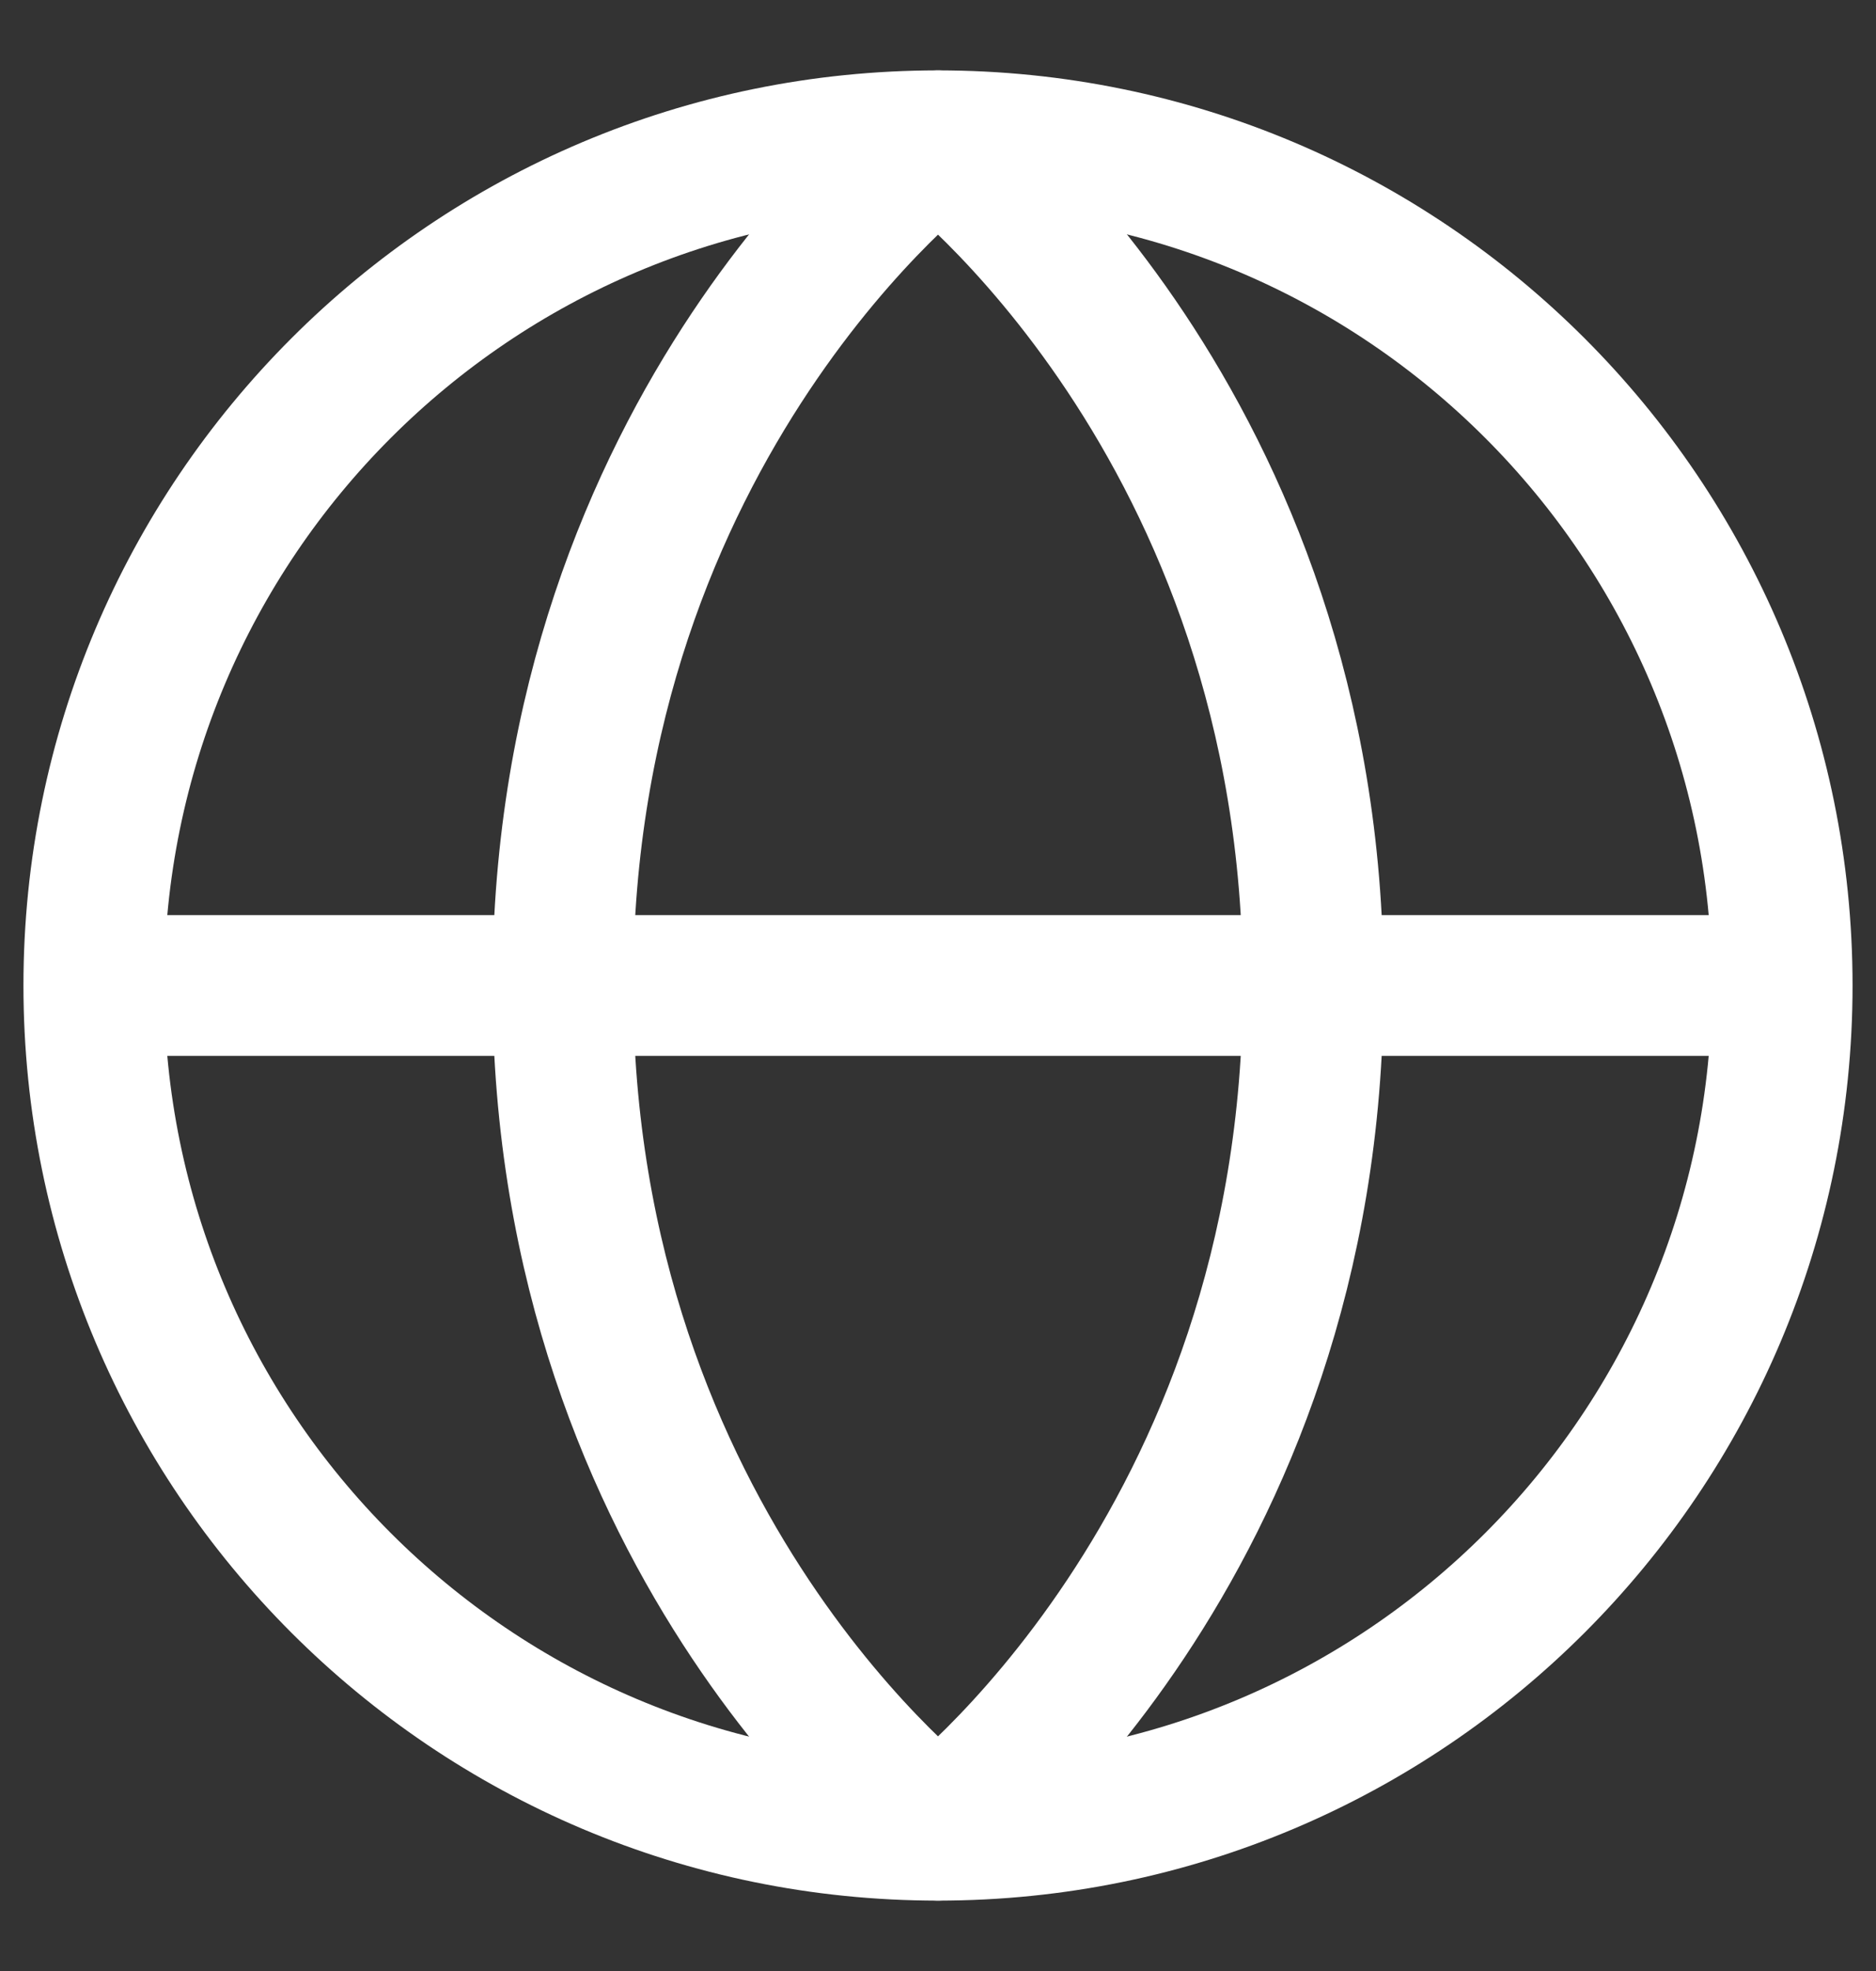 <svg width="20" height="21" viewBox="0 0 20 21" fill="none" xmlns="http://www.w3.org/2000/svg">
<rect x="0" y="0" width="20" height="21" fill="#333333" stroke="none"/>
<path d="M10 19.5C14.971 19.5 19 15.471 19 10.5C19 5.529 14.971 1.5 10 1.5C5.029 1.5 1 5.529 1 10.5C1 15.471 5.029 19.5 10 19.5Z" stroke="white" stroke-width="1.5"/>
<path d="M14 10.5C14 4.5 10 1.5 10 1.5C10 1.5 6 4.5 6 10.5C6 16.5 10 19.5 10 19.5C10 19.5 14 16.5 14 10.5Z" stroke="white" stroke-width="1.5" stroke-linejoin="round"/>
<path d="M19 10.5H1" stroke="white" stroke-width="1.5"/>
</svg>
